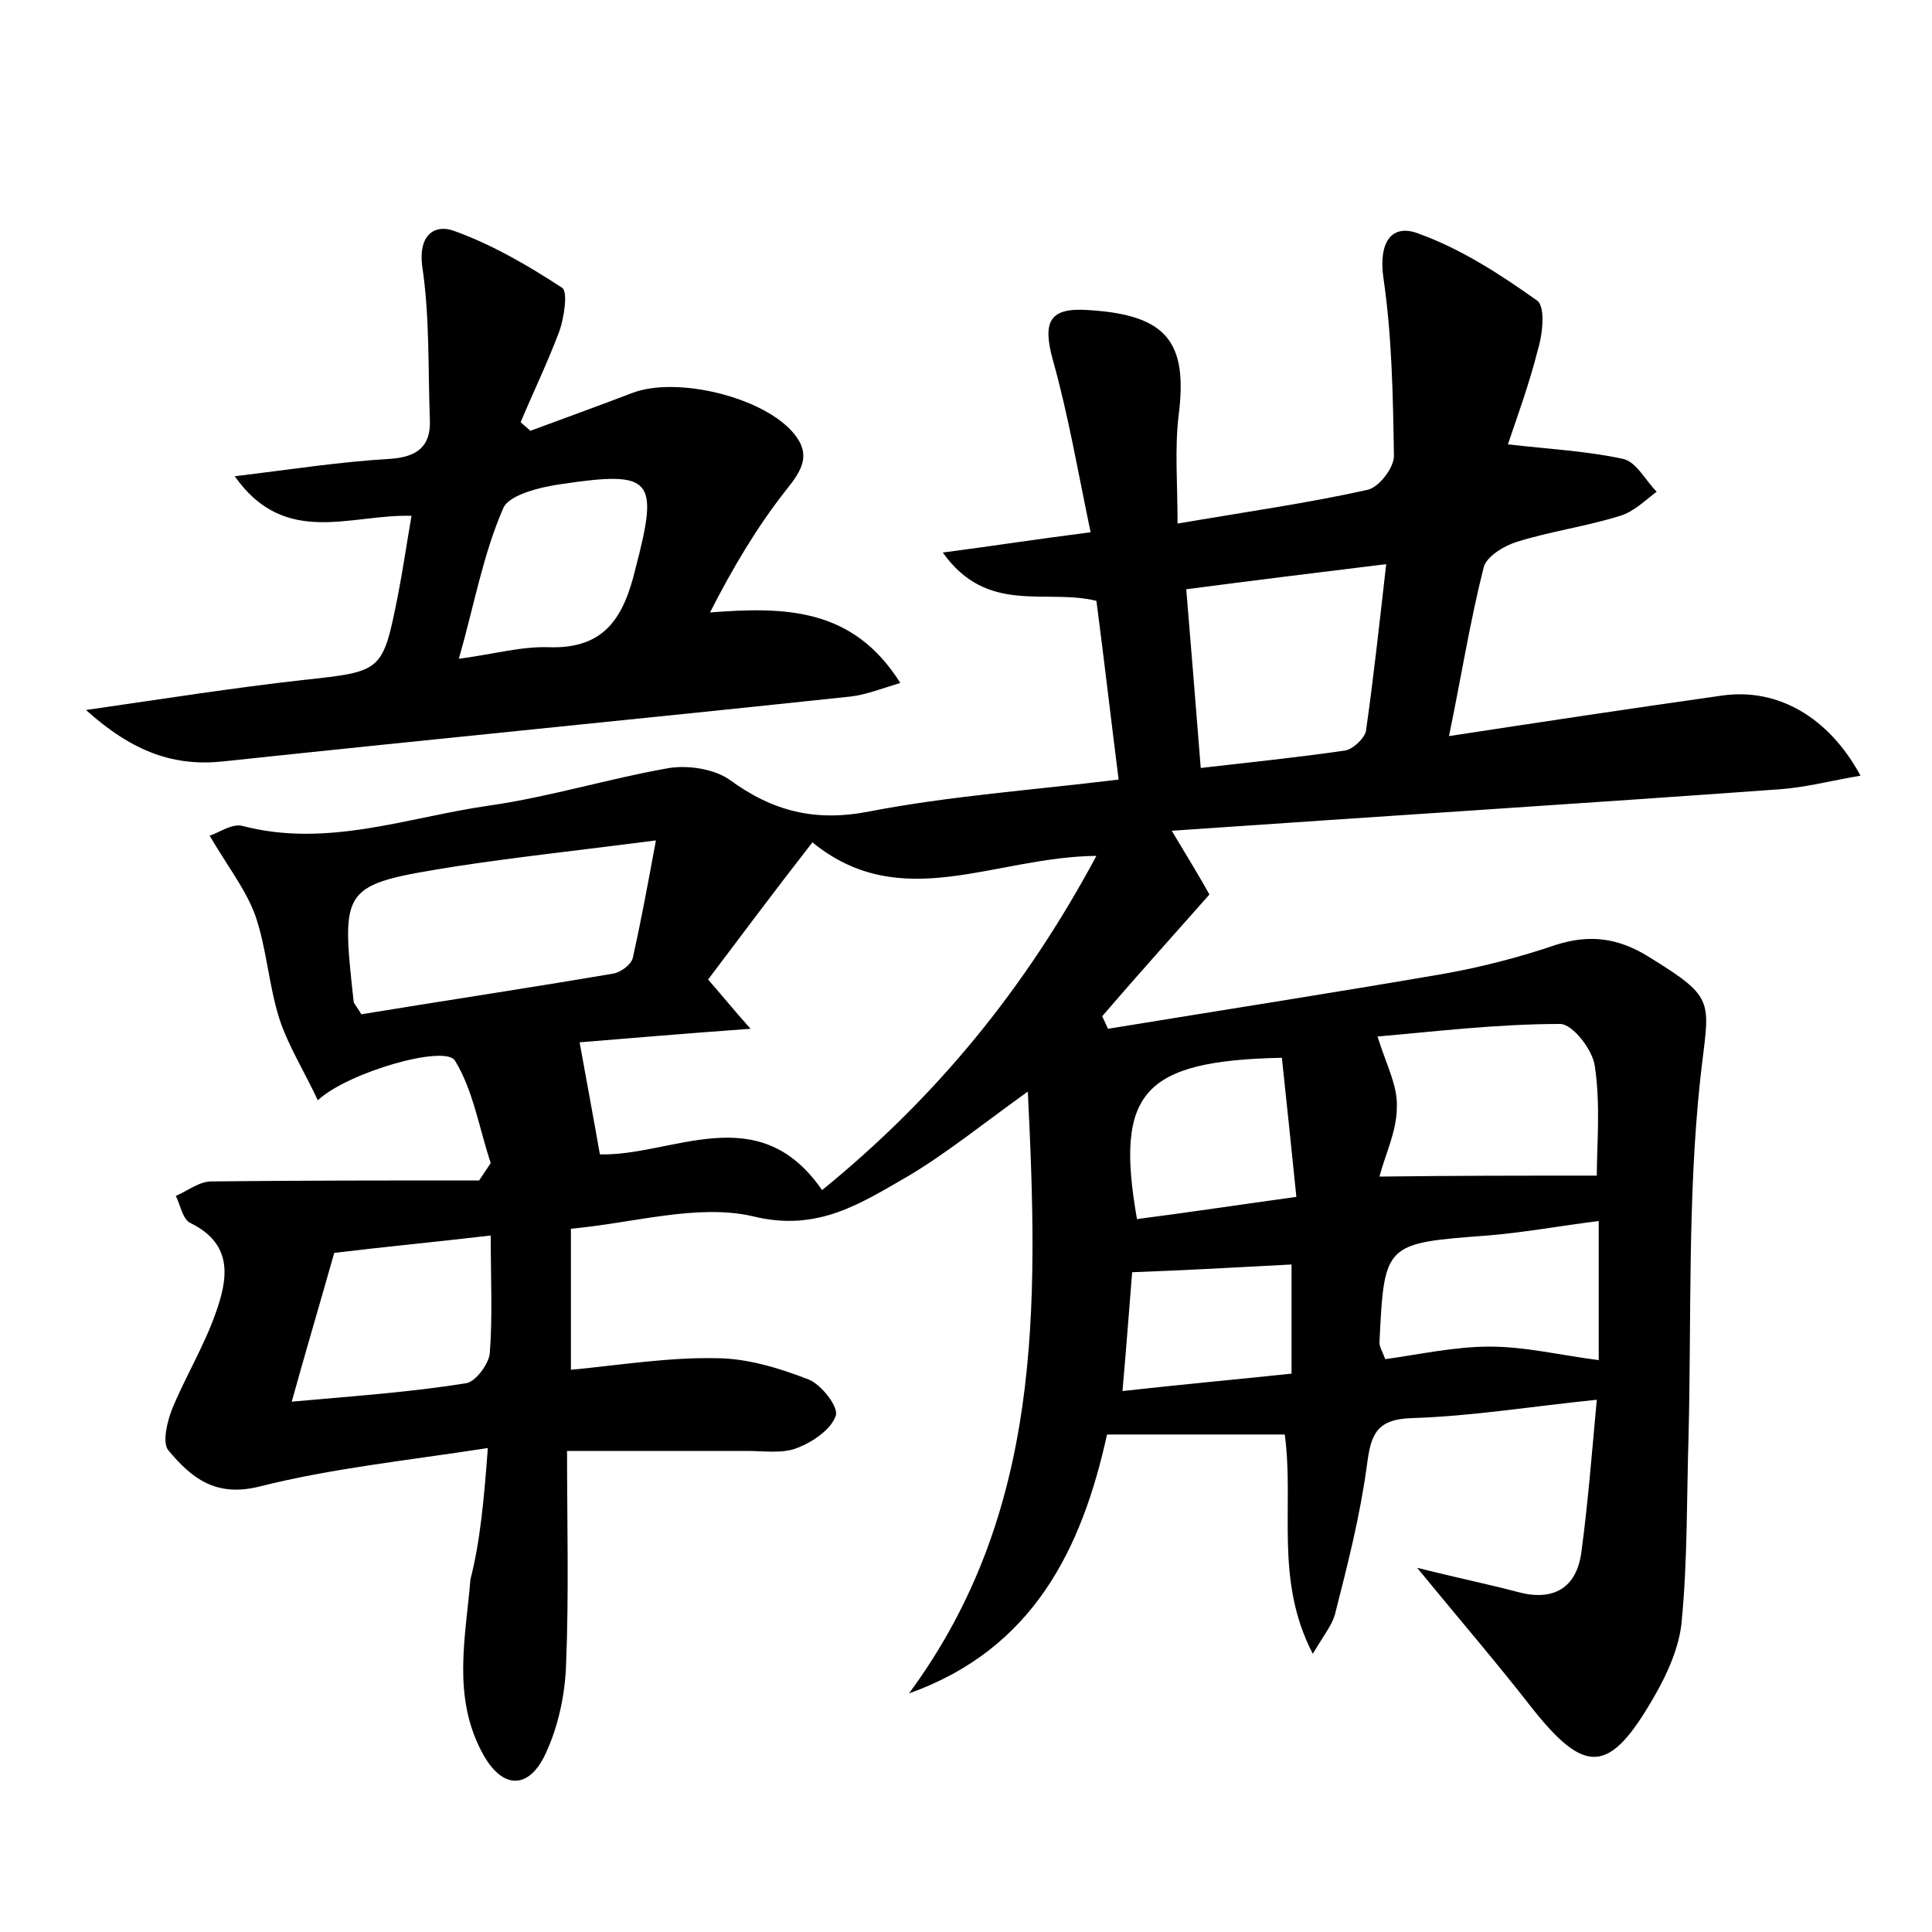 <?xml version="1.0" encoding="utf-8"?>
<!-- Generator: Adobe Illustrator 22.0.0, SVG Export Plug-In . SVG Version: 6.00 Build 0)  -->
<svg version="1.1" id="图层_1" xmlns="http://www.w3.org/2000/svg" xmlns:xlink="http://www.w3.org/1999/xlink" x="0px" y="0px"
	 viewBox="0 0 200 200" style="enable-background:new 0 0 200 200;" xml:space="preserve">
<style type="text/css">
	.st0{fill:#FFFFFF;}
</style>
<g>
	
	<path d="M50.5,149.9c-8.4,1.3-16.2,2.1-23.7,4c-4.5,1.1-7-0.9-9.4-3.8c-0.6-0.8-0.1-2.9,0.4-4.2c1.4-3.4,3.3-6.5,4.5-9.9
		c1.3-3.6,1.9-7.2-2.6-9.4c-0.8-0.4-1-1.8-1.5-2.8c1.2-0.5,2.4-1.5,3.7-1.5c9.2-0.1,18.5-0.1,27.7-0.1c0.4-0.6,0.8-1.2,1.2-1.8
		c-1.2-3.6-1.8-7.5-3.7-10.6c-1-1.7-11.1,1.2-14.2,4.1c-1.4-3-3.1-5.7-4-8.5c-1.1-3.5-1.3-7.3-2.5-10.7c-1-2.7-2.9-5.1-4.7-8.2
		c0.8-0.2,2.3-1.3,3.4-1c8.8,2.3,17.1-0.9,25.5-2.1c6.3-0.9,12.4-2.8,18.7-3.9c2-0.3,4.6,0.1,6.2,1.2C80,84,84.4,85.1,90,84
		c8.3-1.6,16.8-2.2,25.8-3.3c-0.8-6.3-1.5-12.4-2.3-18.5c-5.2-1.3-11.3,1.5-15.9-5c5.3-0.7,9.8-1.4,15.3-2.1
		c-1.3-6.2-2.3-12.1-3.9-17.8c-1.1-4-0.4-5.5,3.7-5.2c8.1,0.5,10.3,3.3,9.3,11c-0.4,3.4-0.1,7-0.1,11.1c7-1.2,13.4-2.1,19.7-3.5
		c1.2-0.3,2.7-2.3,2.7-3.5c-0.1-6.2-0.2-12.4-1.1-18.5c-0.5-3.7,0.9-5.6,3.7-4.5c4.4,1.6,8.4,4.2,12.2,6.9c0.9,0.6,0.6,3.5,0.1,5.1
		c-0.9,3.6-2.2,7.1-3.1,9.8c4.4,0.5,8.2,0.7,11.9,1.5c1.4,0.3,2.3,2.2,3.5,3.4c-1.2,0.9-2.4,2.1-3.8,2.5c-3.5,1.1-7.2,1.6-10.7,2.7
		c-1.3,0.4-3.1,1.5-3.4,2.6c-1.4,5.5-2.3,11.2-3.6,17.5c9.8-1.5,19.1-2.9,28.3-4.2c5.7-0.8,11,2.2,14.3,8.3c-3,0.5-5.6,1.2-8.3,1.4
		c-20.7,1.5-41.4,2.8-63,4.3c1.8,3,2.9,4.8,3.9,6.6c-3.8,4.3-7.5,8.4-11.1,12.6c0.2,0.4,0.4,0.9,0.6,1.3c11.6-1.9,23.2-3.7,34.8-5.7
		c3.9-0.7,7.8-1.7,11.6-3c3.5-1.1,6.4-0.7,9.5,1.2c7.3,4.5,6.3,4.5,5.4,12.8c-1.3,12.2-0.9,24.5-1.2,36.8
		c-0.2,6.4-0.1,12.8-0.7,19.1c-0.2,2.7-1.5,5.6-2.9,8c-4.6,8-7.1,8.1-12.7,1c-3.5-4.5-7.2-8.8-11.8-14.4c4.4,1.1,7.4,1.7,10.4,2.5
		c3.7,1,6.1-0.4,6.6-4.1c0.7-5.2,1.1-10.4,1.6-15.8c-6.8,0.7-12.9,1.7-19.1,1.9c-3.8,0.1-4.3,1.8-4.7,4.9c-0.7,5.2-2,10.3-3.3,15.4
		c-0.3,1.1-1.1,2.1-2.3,4.1c-4-7.7-1.9-15.2-2.9-22.7c-6.1,0-12.1,0-18.4,0c-2.6,11.8-7.6,22.2-20.5,26.8
		c13.8-18.7,13.4-39.9,12.3-62.3c-4.6,3.3-8.3,6.3-12.3,8.7c-4.9,2.8-9.4,5.9-16.2,4.2c-5.7-1.3-12.3,0.7-18.8,1.3c0,5,0,9.7,0,14.6
		c5.2-0.5,10.1-1.3,15-1.2c3.2,0,6.5,1,9.6,2.2c1.3,0.5,3.2,2.9,2.8,3.8c-0.5,1.4-2.4,2.7-4,3.3c-1.5,0.6-3.4,0.3-5.2,0.3
		c-6,0-12,0-18.6,0c0,7.4,0.2,14.8-0.1,22.1c-0.1,3.1-0.8,6.4-2.1,9.2c-1.8,3.9-4.6,3.7-6.6-0.1c-3.1-5.8-1.7-11.9-1.2-17.9
		C49.7,159.6,50.1,155.3,50.5,149.9z M60,107.9c0.7,3.9,1.4,7.6,2.1,11.6c7.5,0.2,16.4-5.9,23,3.7c11.8-9.6,21-20.8,28.4-34.6
		c-10.6,0.1-20.2,6.1-29.4-1.4c-3.9,5-7.4,9.7-10.8,14.2c1.5,1.7,2.6,3.1,4.4,5.1C70.7,107,65,107.5,60,107.9z M67.9,87
		c-7.7,1-14.3,1.7-20.8,2.7c-11.8,1.9-11.8,2-10.5,13.9c0,0.3,0.3,0.5,0.8,1.4c8.5-1.4,17.2-2.7,26-4.2c0.8-0.1,1.9-0.9,2.1-1.6
		C66.3,95.6,67,91.9,67.9,87z M124.3,79.5c5.2-0.6,10.1-1.1,14.9-1.8c0.8-0.1,2-1.2,2.2-2c0.8-5.6,1.4-11.2,2.1-17.3
		c-7.4,0.9-13.8,1.7-20.7,2.6C123.3,67.1,123.8,73.1,124.3,79.5z M165.3,121.7c0-3.1,0.4-7.3-0.2-11.3c-0.2-1.7-2.3-4.4-3.6-4.4
		c-6.6,0-13.1,0.8-18.9,1.3c0.9,2.9,2.1,5.1,2,7.3c0,2.5-1.2,4.9-1.8,7.2C150.7,121.7,157.6,121.7,165.3,121.7z M165.5,126.4
		c-4,0.5-7.8,1.2-11.5,1.5c-10.7,0.8-10.7,0.8-11.2,11.1c0,0.4,0.3,0.9,0.6,1.7c3.6-0.5,7.2-1.3,10.8-1.3c3.7,0,7.4,0.9,11.3,1.4
		C165.5,136,165.5,131.2,165.5,126.4z M50.8,127.9c-6,0.7-11.3,1.2-16.2,1.8c-1.5,5.3-2.9,10-4.4,15.4c6.7-0.6,12.4-1,18-1.9
		c1-0.1,2.4-2,2.5-3.1C51,136.3,50.8,132.5,50.8,127.9z M132.7,109.5c-14.4,0.3-17.3,3.6-15,16.7c5.4-0.7,10.7-1.5,16.5-2.3
		C133.7,118.9,133.2,114.3,132.7,109.5z M116.2,144c6.3-0.7,11.8-1.2,17.5-1.8c0-3.9,0-7.5,0-11.3c-5.6,0.3-11,0.6-16.5,0.8
		C116.9,135.5,116.6,139.4,116.2,144z"/>
	<path d="M8.9,73.5c8.3-1.2,15.3-2.3,22.4-3.1c8.3-0.9,8.3-0.8,9.9-8.8c0.5-2.6,0.9-5.3,1.4-8.2c-6.3-0.2-13.1,3.3-18.3-4.1
		c5.8-0.7,10.9-1.5,16.1-1.8c2.8-0.2,4.2-1.3,4.1-4c-0.2-5.3,0-10.7-0.8-16c-0.4-3.3,1.4-4.3,3.3-3.6c3.9,1.4,7.7,3.6,11.2,5.9
		c0.6,0.4,0.2,3.1-0.3,4.5c-1.2,3.2-2.7,6.3-4,9.4c0.3,0.3,0.7,0.6,1,0.9c3.5-1.3,7.1-2.6,10.5-3.9c4.6-1.8,13.7,0.4,16.8,4.2
		c1.8,2.2,0.8,3.8-0.8,5.8c-3,3.8-5.5,8-7.9,12.7c7.8-0.6,14.8-0.5,19.7,7.3c-2,0.6-3.5,1.2-5.1,1.4c-21.6,2.3-43.2,4.4-64.8,6.7
		C18.1,79.4,13.8,77.9,8.9,73.5z M47.5,68.2c3.7-0.5,6.5-1.3,9.3-1.2c5.9,0.2,7.8-3.2,9-8.2c2.4-9.2,1.8-10.1-7.6-8.7
		c-2.2,0.3-5.5,1.1-6.1,2.5C50,57.4,49.1,62.6,47.5,68.2z"/>
	
	
	
	
	
	
	
	
	
</g>
</svg>
